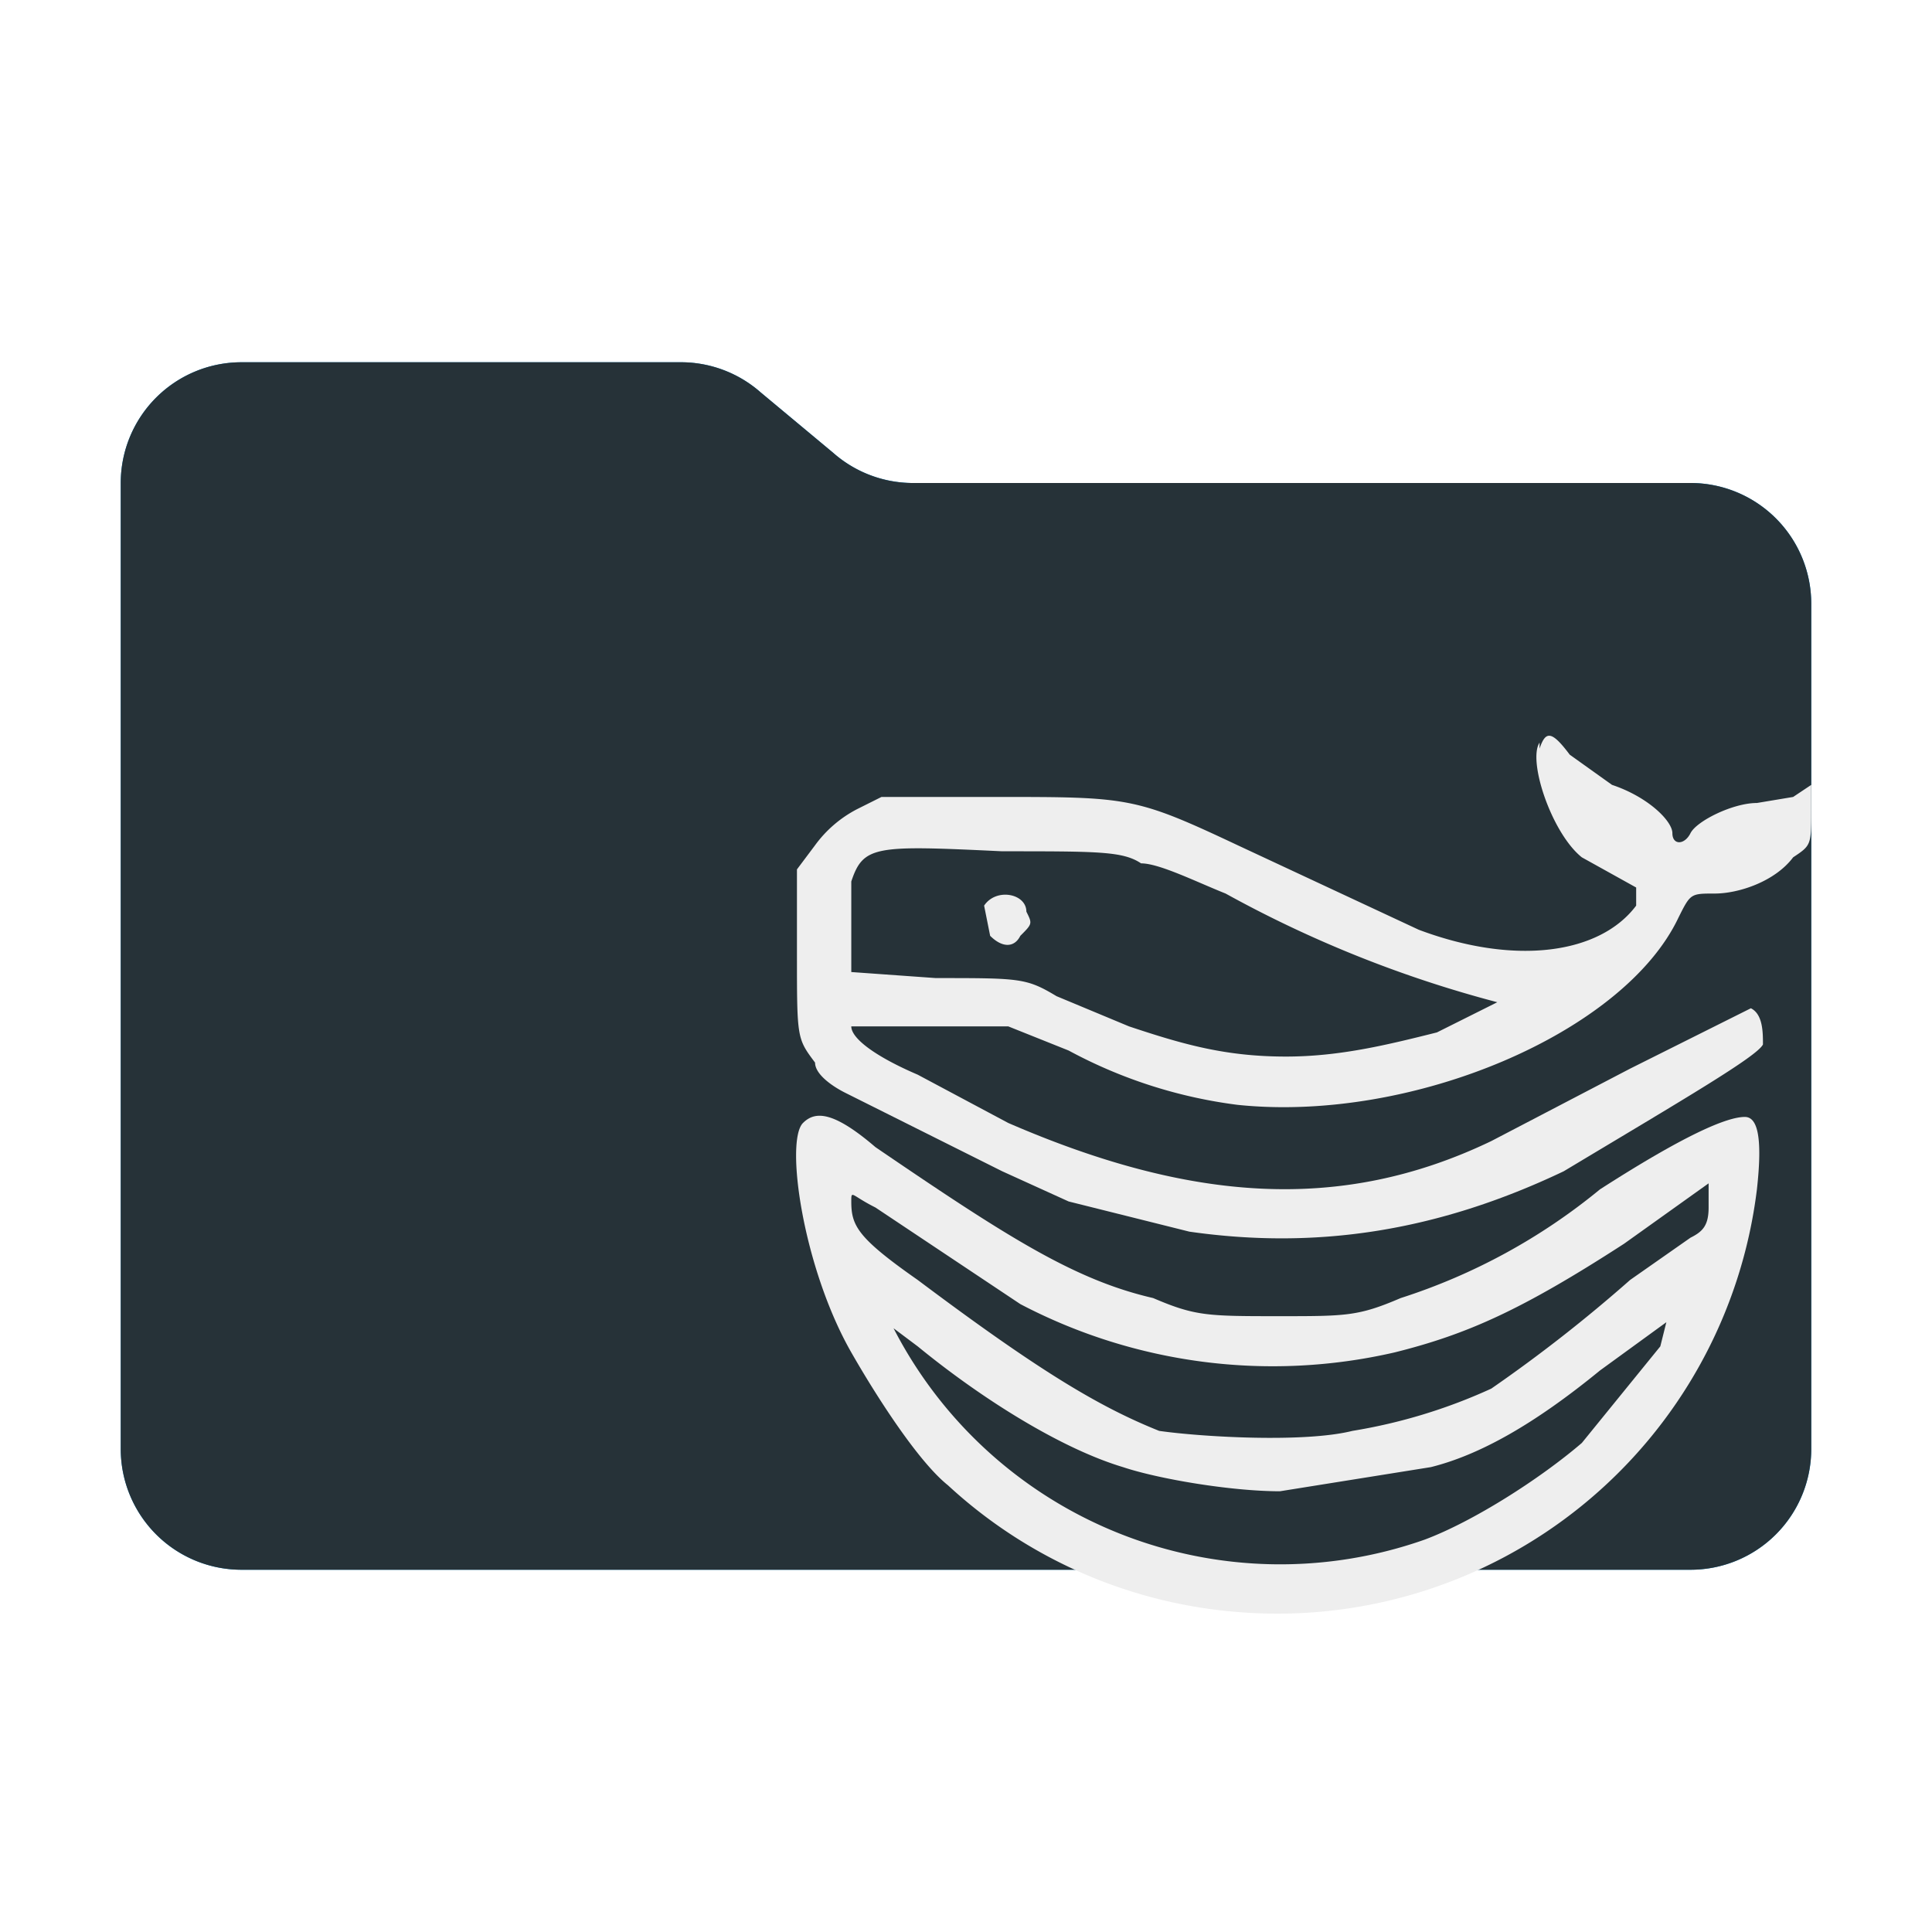 <svg xmlns="http://www.w3.org/2000/svg" fill="none" viewBox="0 0 32 32">
  <path fill="#0288D1" d="m13.8 7.5-1.2-1a2 2 0 0 0-1.3-.5H4a2 2 0 0 0-2 2v16a2 2 0 0 0 2 2h24a2 2 0 0 0 2-2V10a2 2 0 0 0-2-2H15.1a2 2 0 0 1-1.3-.5Z"/>
  <path fill="#263238" d="m13.8 7.5-1.2-1a2 2 0 0 0-1.3-.5H4a2 2 0 0 0-2 2v16a2 2 0 0 0 2 2h24a2 2 0 0 0 2-2V10a2 2 0 0 0-2-2H15.1a2 2 0 0 1-1.3-.5Z"/>
  <path fill="#EEE" d="M25.5 12.3c-.2.3.2 1.5.7 1.9l.9.5v.3c-.6.8-2 1-3.6.4l-3-1.4c-1.7-.8-1.8-.8-4-.8h-1.9l-.4.2a2 2 0 0 0-.7.6l-.3.4v1.4c0 1.4 0 1.4.3 1.8 0 .2.3.4.5.5l2.6 1.3 1.1.5 2 .5c2.1.3 4.1 0 6.2-1 2-1.2 3.2-1.9 3.3-2.1 0-.2 0-.5-.2-.6l-2 1-2.3 1.2c-2.5 1.2-5 1-8-.3l-1.5-.8c-.7-.3-1.1-.6-1.1-.8h2.6l1 .4a8 8 0 0 0 2.8.9c2.9.3 6.4-1.2 7.3-3.1.2-.4.2-.4.6-.4.4 0 1-.2 1.3-.6.3-.2.3-.2.3-.8V13l-.3.2-.6.1c-.4 0-1 .3-1.1.5-.1.2-.3.2-.3 0s-.4-.6-1-.8l-.7-.5c-.3-.4-.4-.4-.5-.1Zm-6.6 2c.3 0 .9.3 1.4.5a19.6 19.6 0 0 0 4.5 1.8l-1 .5c-.8.2-1.6.4-2.5.4-1 0-1.7-.2-2.6-.5l-1.2-.5c-.5-.3-.6-.3-2-.3l-1.4-.1v-1.5c.2-.6.4-.6 2.5-.5 1.6 0 2 0 2.3.2Z"/>
  <path fill="#EEE" d="m16.3 15 .1.5c.2.2.4.2.5 0 .2-.2.2-.2.1-.4 0-.3-.5-.4-.7-.1Zm-3 3.6c-.3.3 0 2.4.8 3.8.4.7 1.1 1.8 1.6 2.2a8 8 0 0 0 4.8 2.1 8 8 0 0 0 8.6-7c.1-.9 0-1.2-.2-1.2-.3 0-1 .3-2.4 1.2a10 10 0 0 1-3.3 1.8c-.7.3-.9.3-2 .3-1.2 0-1.4 0-2.1-.3-1.3-.3-2.4-1-4.6-2.5-.7-.6-1-.6-1.2-.4Zm15 1.4c0 .3-.1.4-.3.5l-1 .7a24.7 24.7 0 0 1-2.3 1.8 9 9 0 0 1-2.3.7c-.8.2-2.5.1-3.2 0-1-.4-2-1-4-2.5-1-.7-1.1-.9-1.1-1.3 0-.2 0-.1.4.1l2.4 1.6a9 9 0 0 0 6.2.8c1.2-.3 2.1-.7 3.8-1.8l1.4-1v.4Zm-.8 2.3-1.3 1.6c-.7.6-1.8 1.3-2.6 1.6a7.2 7.2 0 0 1-8.8-3.5l.4.3c1.1.9 2.4 1.7 3.4 2 .6.2 1.8.4 2.6.4l2.5-.4c.8-.2 1.7-.7 2.8-1.6l1.1-.8-.1.4Z"/>
</svg>
